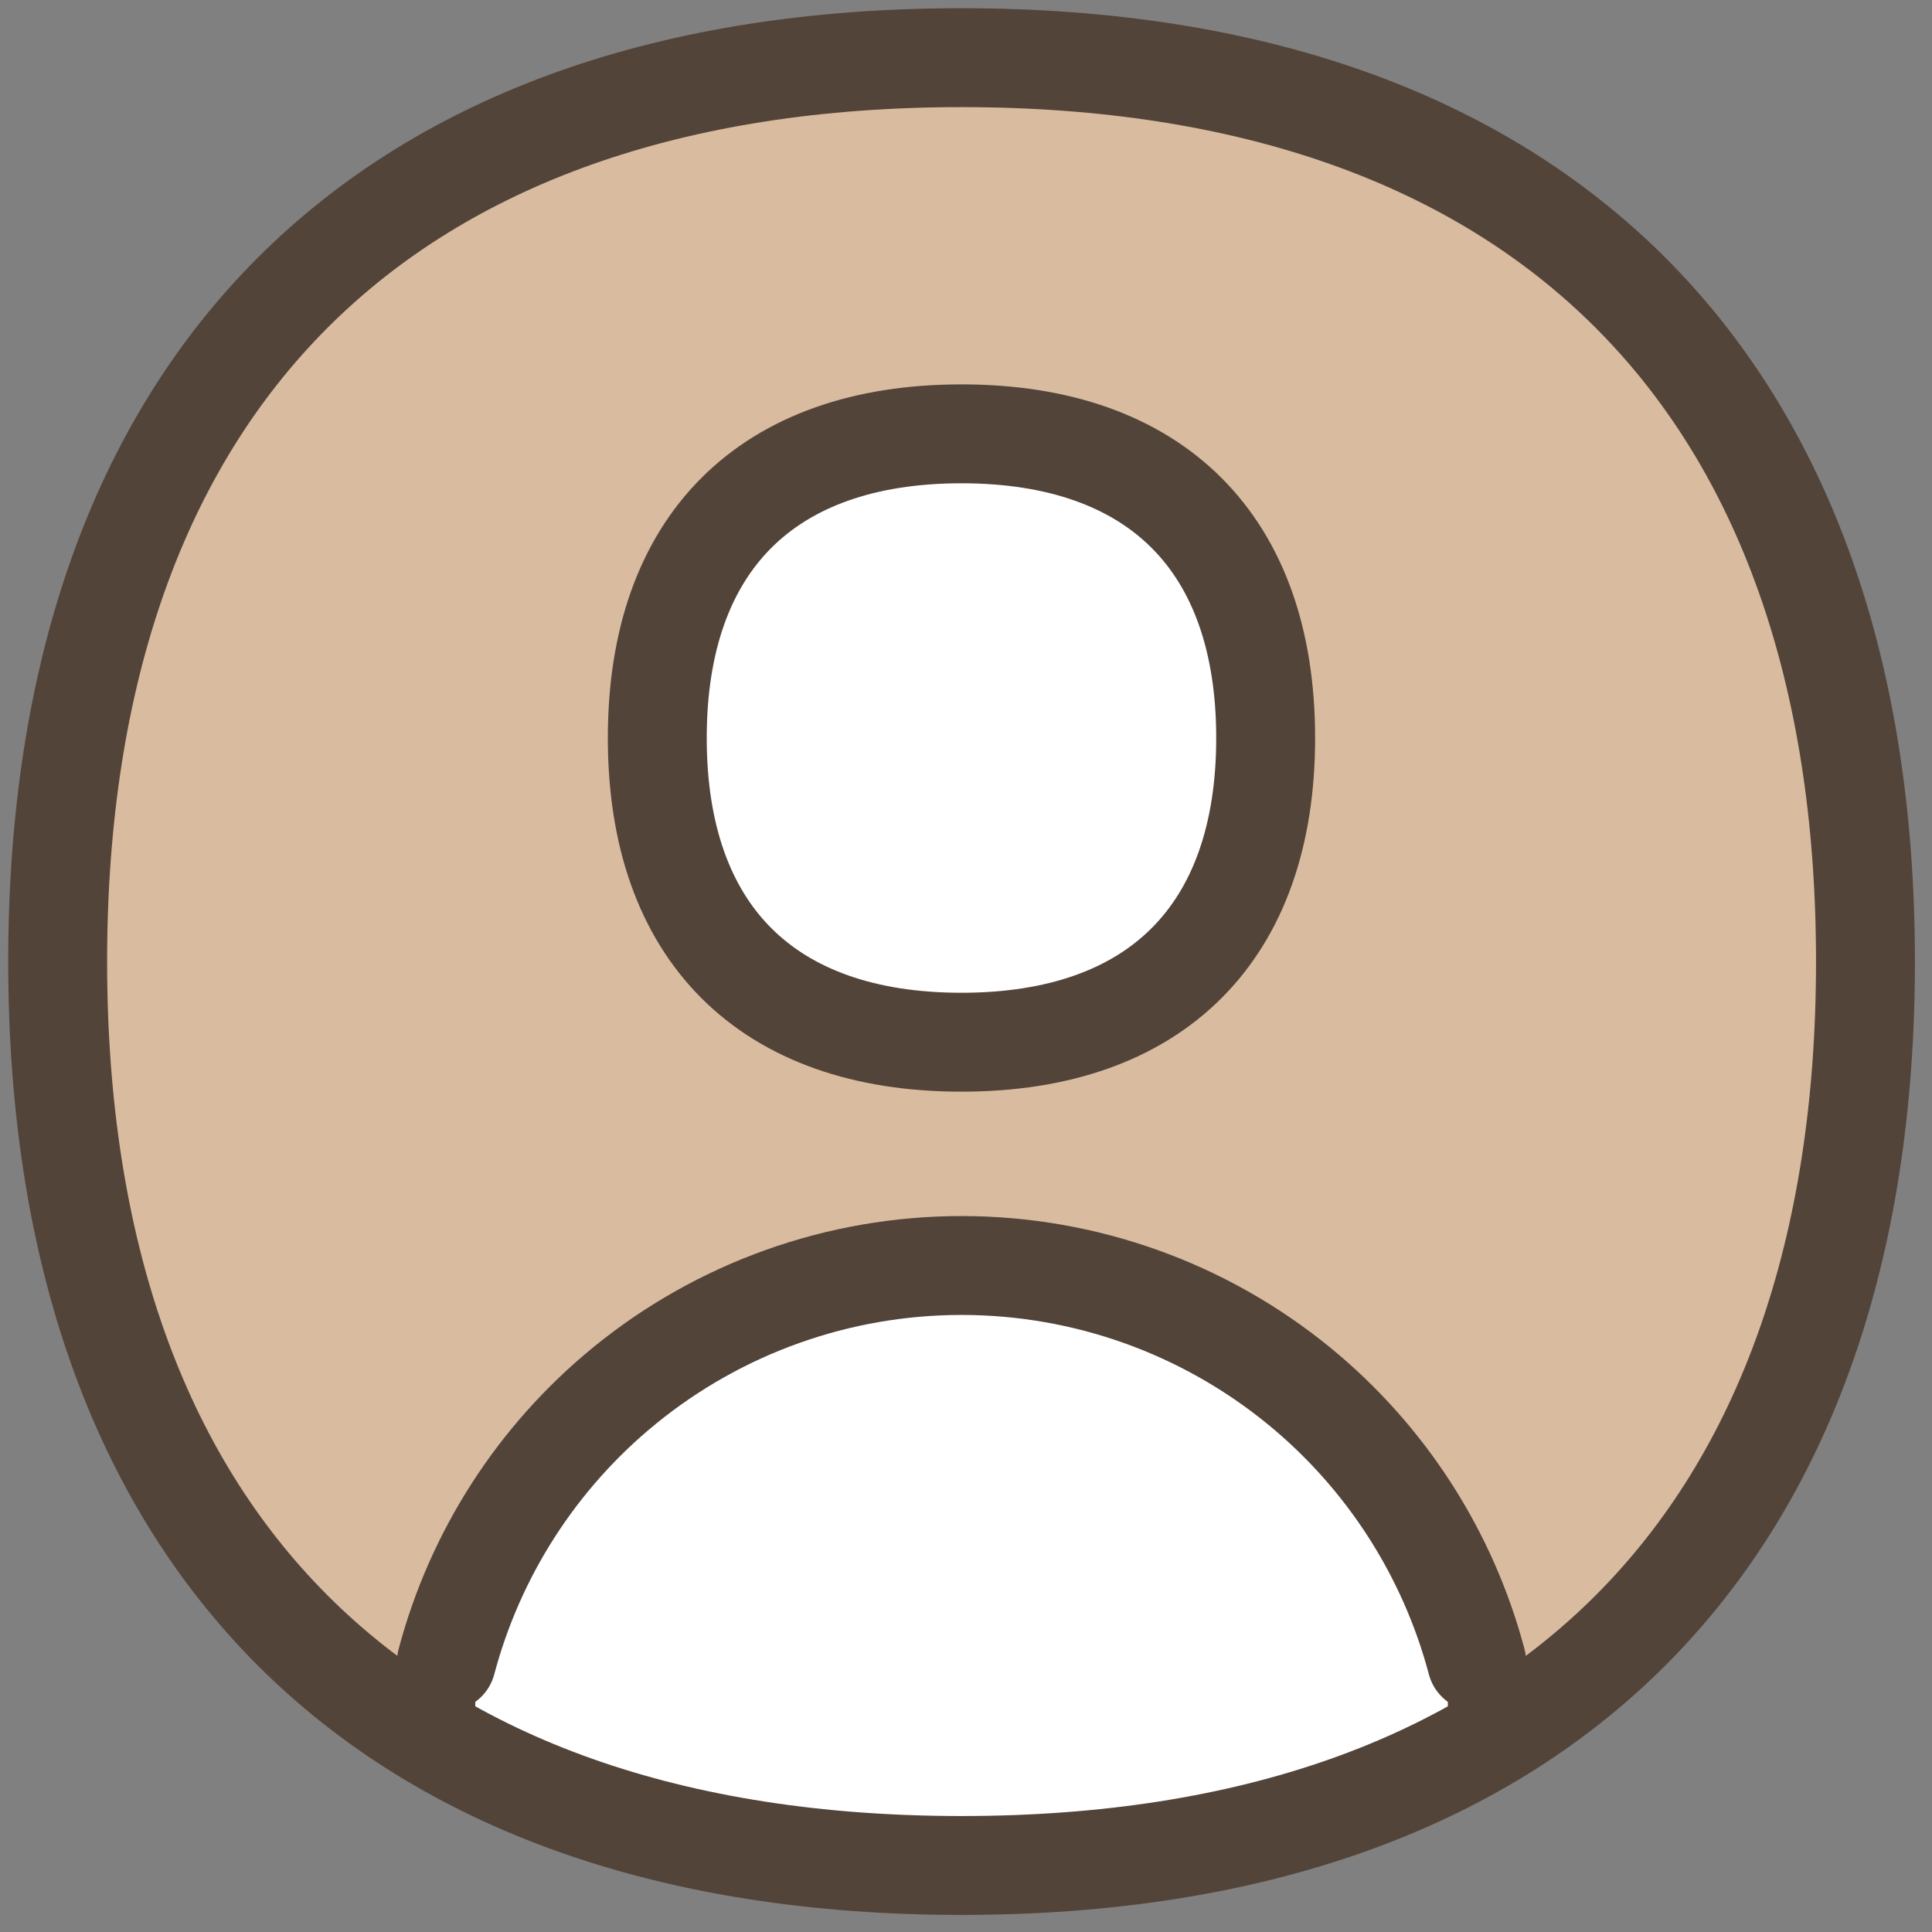 <svg width="67" height="67" viewBox="0 0 67 67" fill="none" xmlns="http://www.w3.org/2000/svg">
<rect x="0" y="0" width="67" height="67" fill="#808080" stroke="none"/>
<path d="M64.193 33.347C64.193 43.285 61.399 50.98 56.19 56.19C50.98 61.399 43.285 64.193 33.347 64.193C23.408 64.193 15.714 61.399 10.504 56.19C5.294 50.98 2.5 43.285 2.5 33.347C2.5 23.408 5.294 15.714 10.504 10.504C15.714 5.294 23.408 2.5 33.347 2.5C43.285 2.5 50.98 5.294 56.19 10.504C61.399 15.714 64.193 23.408 64.193 33.347Z" fill="#D9BBA0" stroke="#534439"/>
<path d="M50.71 57.691V60.286C46.058 62.847 40.243 64.193 33.347 64.193C26.45 64.193 20.634 62.847 15.982 60.285V57.691C16.958 54.069 19.046 50.832 21.965 48.446C25.177 45.821 29.198 44.386 33.346 44.386C37.495 44.386 41.515 45.821 44.727 48.446C47.646 50.832 49.735 54.069 50.71 57.691Z" fill="white" stroke="#534439"/>
<path d="M51.21 57.626C50.215 53.876 48.061 50.525 45.044 48.059C41.742 45.36 37.61 43.886 33.346 43.886C29.083 43.886 24.95 45.36 21.649 48.059C18.631 50.525 16.478 53.876 15.482 57.626" stroke="#534439" stroke-width="3.43" stroke-linecap="round" stroke-linejoin="round"/>
<path d="M33.347 64.693C53.408 64.693 64.693 53.408 64.693 33.347C64.693 13.285 53.408 2 33.347 2C13.285 2 2 13.285 2 33.347C2 53.408 13.285 64.693 33.347 64.693Z" stroke="#534439" stroke-width="3.43" stroke-linecap="round" stroke-linejoin="round"/>
<path d="M43.392 25.594C43.392 28.878 42.47 31.373 40.796 33.047C39.122 34.721 36.627 35.643 33.343 35.643C30.059 35.643 27.564 34.721 25.89 33.047C24.216 31.373 23.294 28.878 23.294 25.594C23.294 22.31 24.216 19.816 25.89 18.141C27.564 16.467 30.059 15.545 33.343 15.545C36.627 15.545 39.122 16.467 40.796 18.141C42.47 19.816 43.392 22.31 43.392 25.594Z" fill="white" stroke="#534439"/>
<path d="M33.343 36.143C40.095 36.143 43.892 32.346 43.892 25.594C43.892 18.843 40.095 15.045 33.343 15.045C26.591 15.045 22.794 18.843 22.794 25.594C22.794 32.346 26.591 36.143 33.343 36.143Z" stroke="#534439" stroke-width="3.43" stroke-linecap="round" stroke-linejoin="round"/>
</svg>
